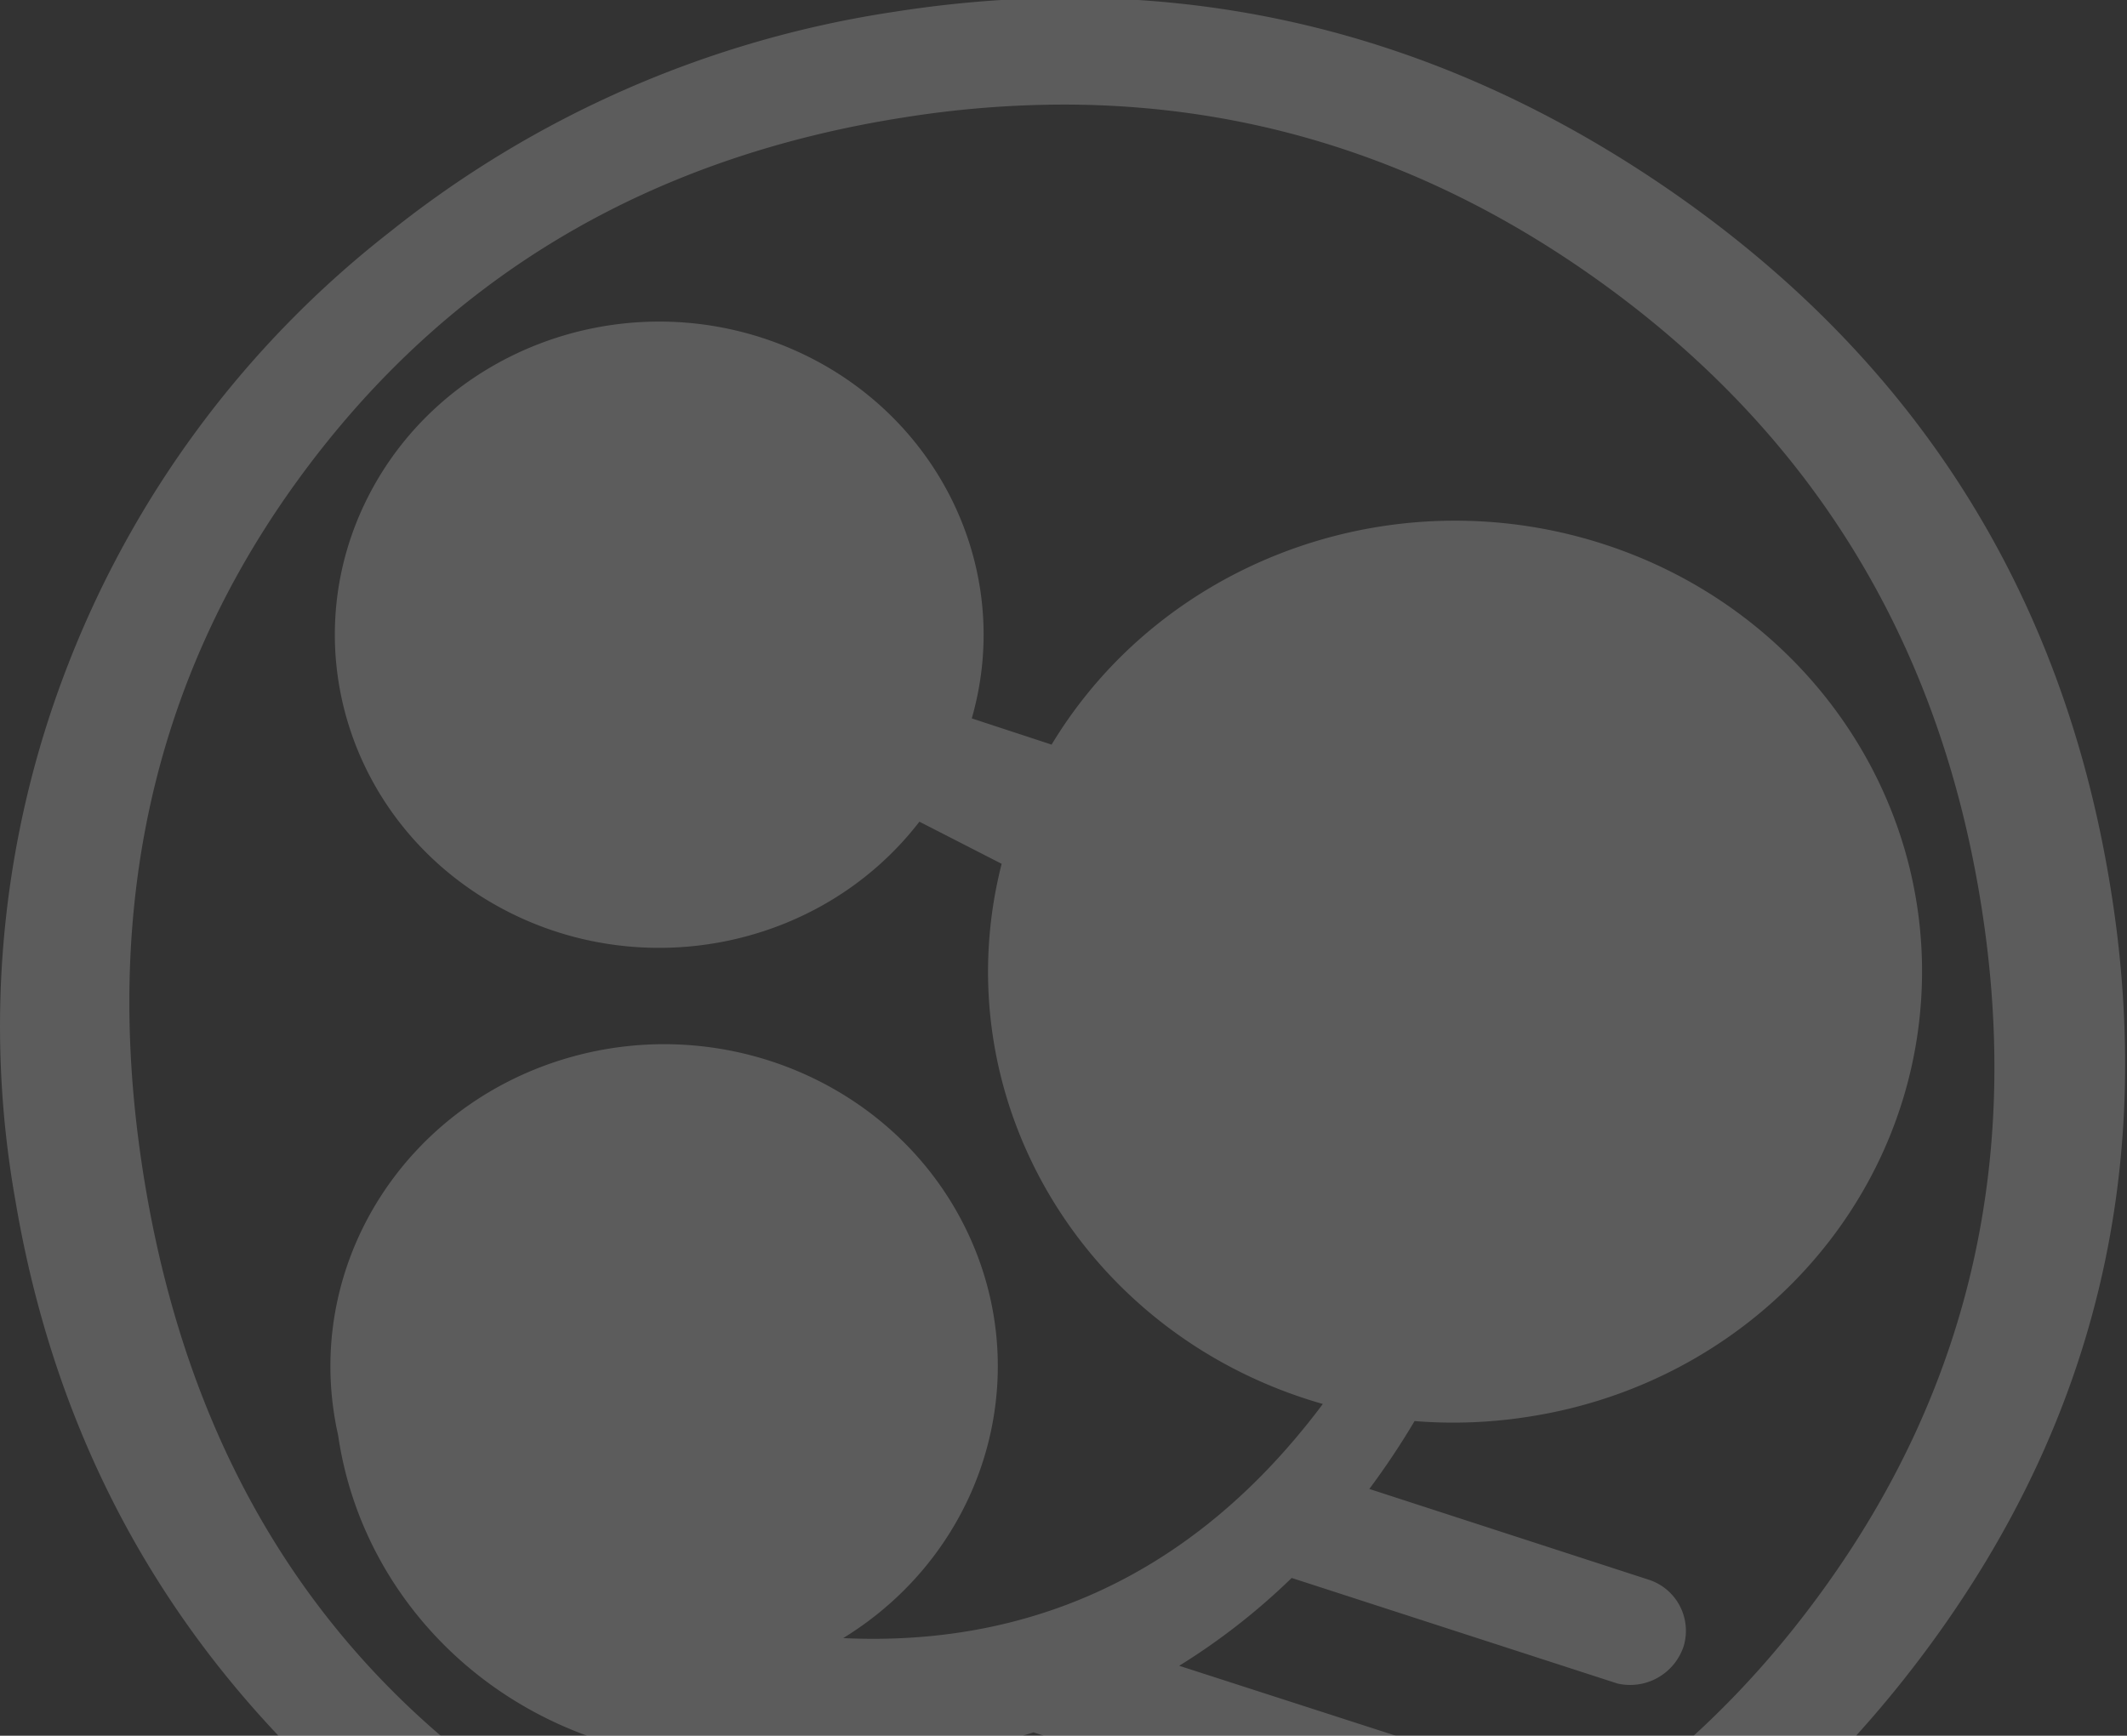 <svg xmlns="http://www.w3.org/2000/svg" xmlns:xlink="http://www.w3.org/1999/xlink" width="421" height="343.648" viewBox="0 0 421 343.648"><rect x="0" y="0" width="421" height="343.648" fill="#333333" stroke="none"/><defs><style>.a,.c{fill:#fff;}.a{stroke:#707070;}.b{clip-path:url(#a);}.c{opacity:0.2;}</style><clipPath id="a"><rect class="a" width="421" height="343.649"/></clipPath></defs><g class="b"><path class="c" d="M86.592,371.647Q17.076,320.912,3.069,238.25a197.089,197.089,0,0,1,10.39-106.2,200.707,200.707,0,0,1,63.6-85.607,209.467,209.467,0,0,1,99.63-43.62Q261.143-10.514,332.08,39.2q70.877,49.774,85.333,135.039,14.42,84.438-35.828,152.472T245.83,408.23a244.717,244.717,0,0,1-38.174,3.086Q140.953,411.314,86.592,371.647ZM178.966,23.679Q102.3,35.669,58.811,95.686T28.789,235.414q15.029,88.859,89.563,130.179,57.96,32.291,124.114,21.915,74.766-11.817,118.521-72.526,43.8-60.7,30.79-137.568Q378.9,100.985,316.886,56.338,268,21.14,210.472,21.142A201.9,201.9,0,0,0,178.966,23.679Zm90.867,340.876L204.92,343.536l-.339-.121c-19.043,6.074-41.378,8.512-67.406,5.641a173.448,173.448,0,0,1-18.4-4.085C91.1,335.955,71.048,312.639,66.943,284.71c-.177-.952-.4-1.763-.537-2.68-5.753-31.526,13.583-62.281,45.2-71.9s65.715,4.886,79.71,33.9,3.547,63.555-24.421,80.731c30.451,1.435,65.971-7.661,94.936-46.354-47.382-13.519-75.375-60.624-63.572-106.948l-16.279-8.336c-19.8,25.683-56.6,32.578-84.916,15.906S58.243,127.62,72.821,98.854s49.437-42.068,80.44-30.7,47.94,43.66,39.083,74.516l15.8,5.188c21.615-35.823,65.929-52.56,106.974-40.4s68.016,50.022,65.1,91.384-34.941,75.347-77.321,82.031a95.578,95.578,0,0,1-22.908.917,154.3,154.3,0,0,1-8.956,13.439l55.529,18.042a10.636,10.636,0,0,1,6.676,13.126,11.157,11.157,0,0,1-13.092,7.354l-64.48-20.9A130.317,130.317,0,0,1,233.4,330.238l42.844,13.837a10.639,10.639,0,0,1,6.681,13.126,11.075,11.075,0,0,1-10.628,7.621A11.547,11.547,0,0,1,269.833,364.555Z" transform="translate(0 -0.437)"/></g></svg>